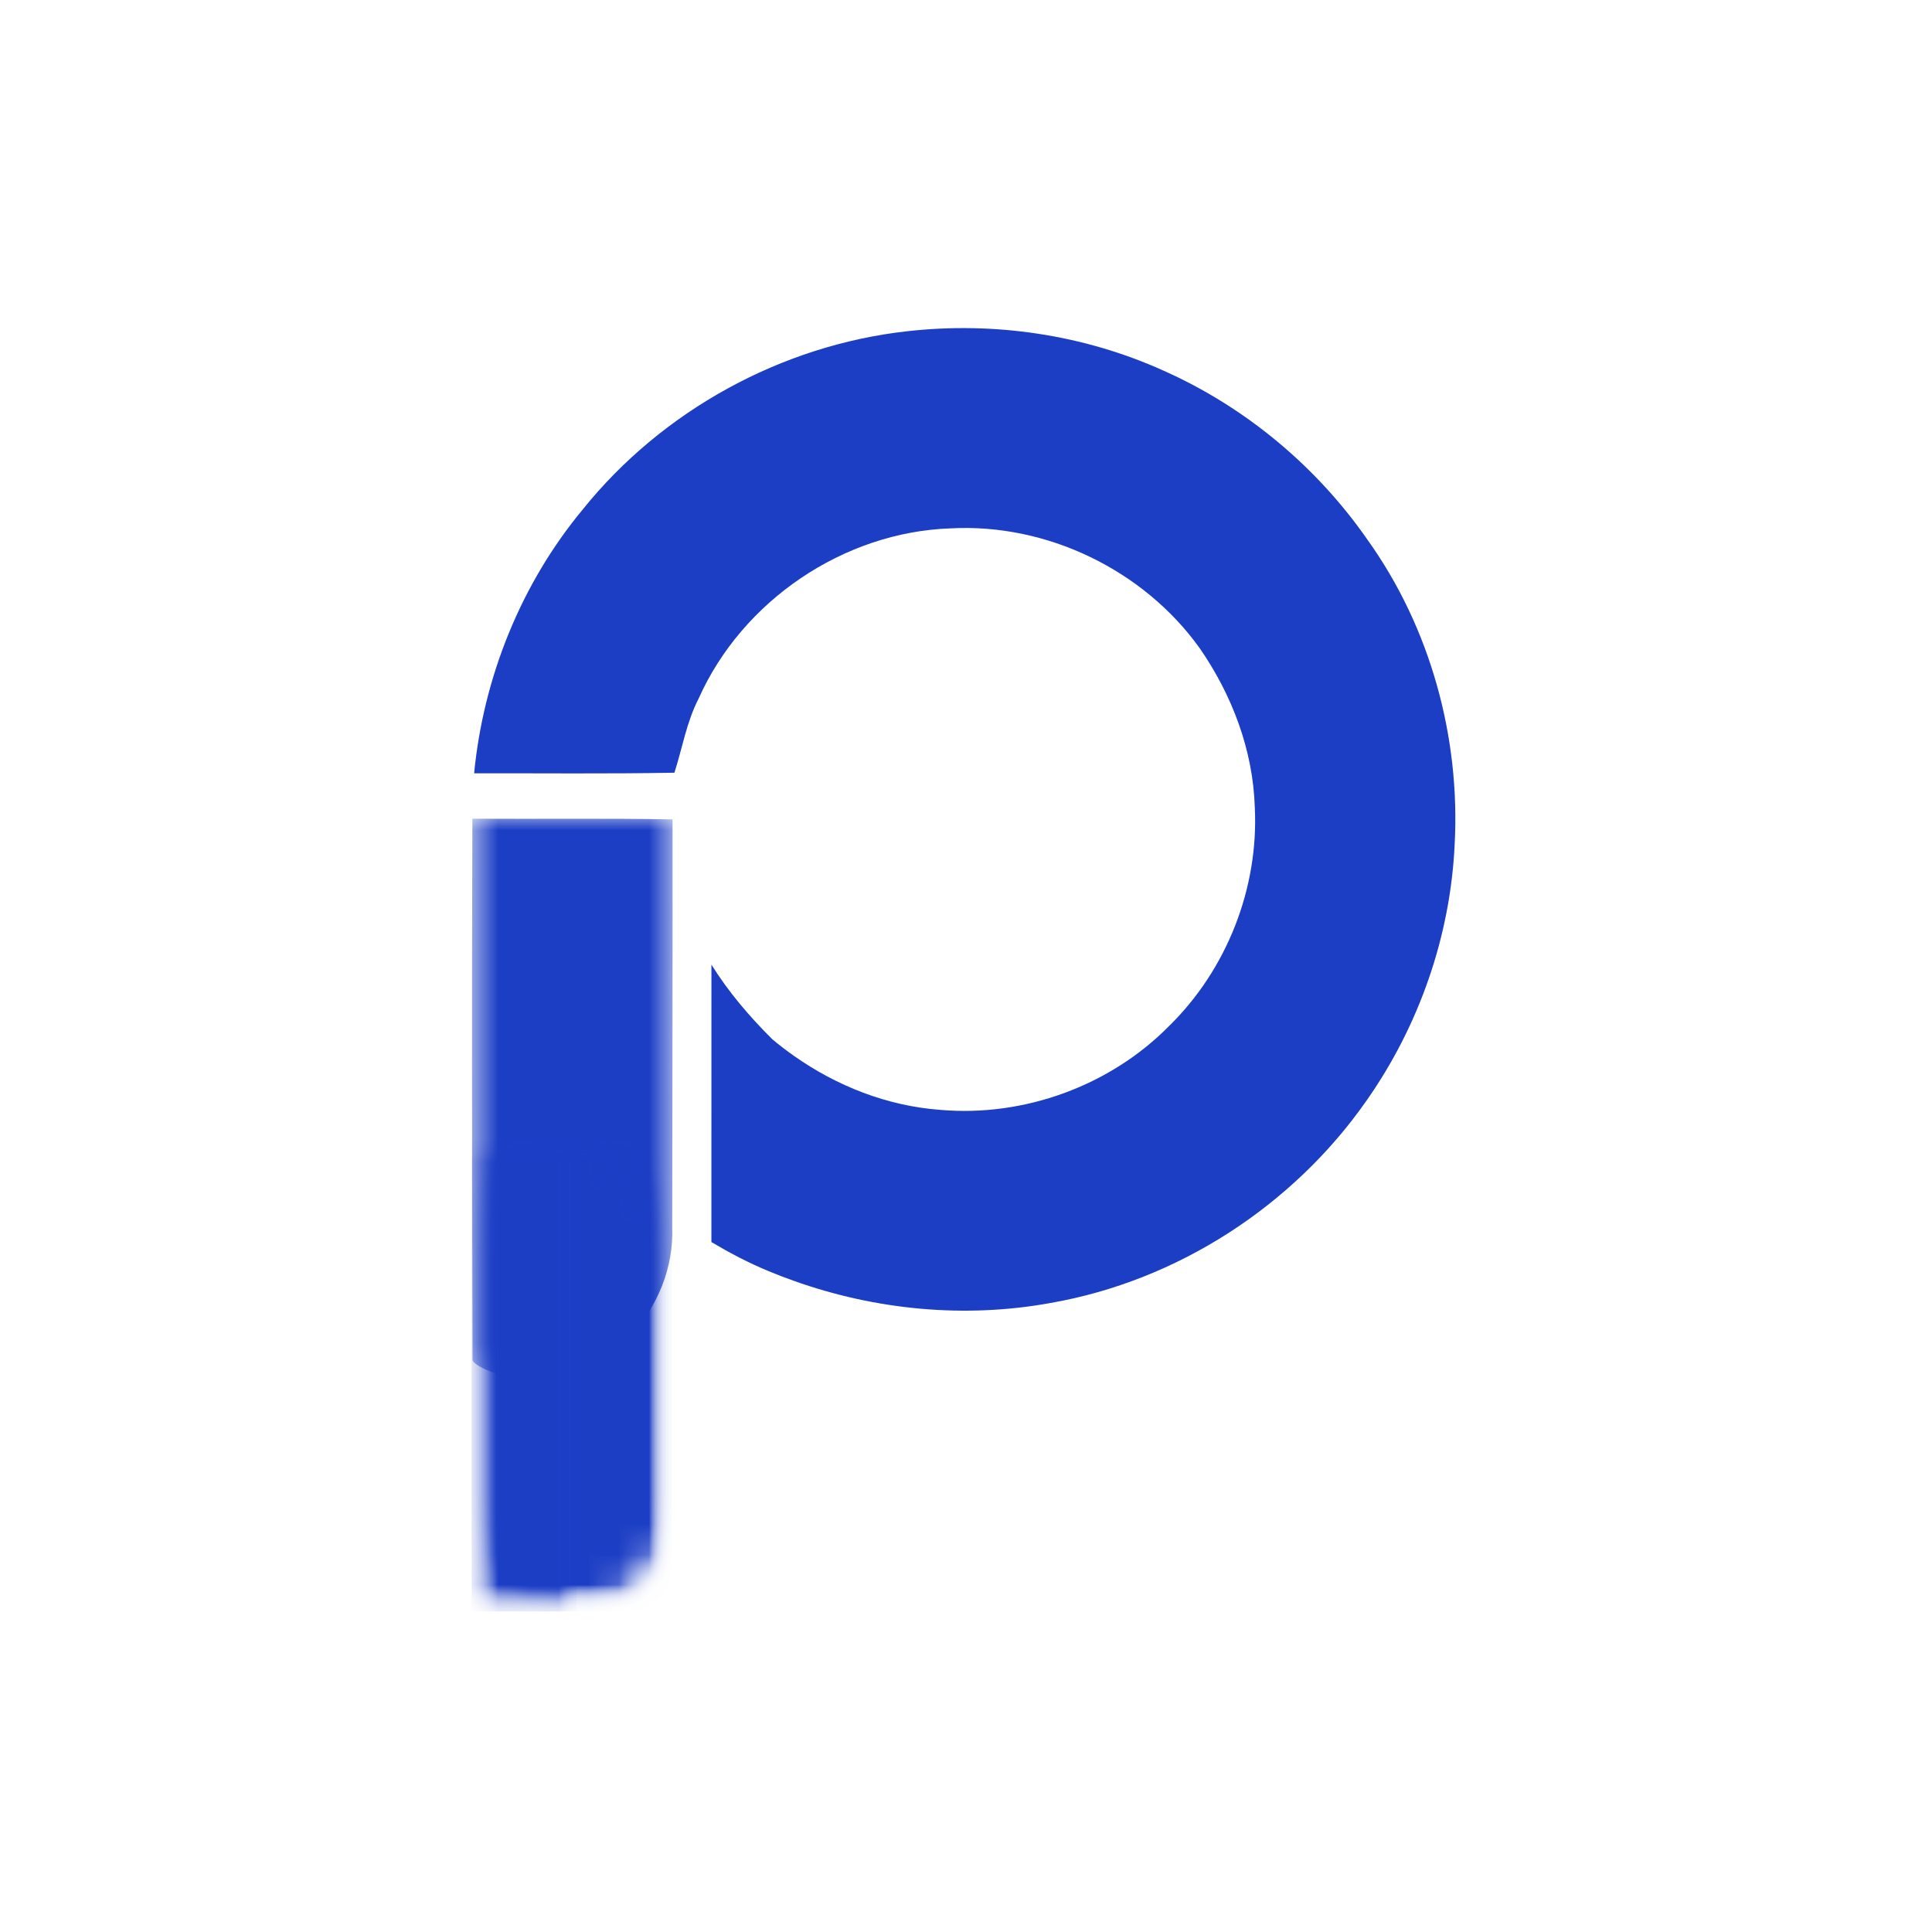 <svg width="64" height="64" viewBox="0 0 64 64" fill="none" xmlns="http://www.w3.org/2000/svg">
                        <path
                            d="M39.735 21.463C40.811 23.014 41.51 24.85 41.567 26.747C41.699 29.417 40.641 32.113 38.733 33.982C36.776 35.973 33.914 37.011 31.137 36.765C29.389 36.634 27.719 35.978 26.295 34.973C26.052 34.801 25.815 34.621 25.586 34.429C24.829 33.676 24.133 32.863 23.567 31.955C23.562 35.019 23.571 38.081 23.566 41.145C24.175 41.506 24.803 41.838 25.458 42.107C25.734 42.223 26.014 42.329 26.295 42.429C29.008 43.397 31.965 43.681 34.805 43.162C38.997 42.431 42.83 39.948 45.264 36.465C47.007 33.985 48.045 31.013 48.187 27.982C48.379 24.425 47.381 20.789 45.305 17.887C43.615 15.451 41.253 13.484 38.545 12.279C35.899 11.083 32.931 10.647 30.049 10.973C25.88 11.437 21.933 13.605 19.305 16.875C17.26 19.339 16.015 22.433 15.706 25.617C17.918 25.612 20.131 25.638 22.341 25.597C22.605 24.777 22.744 23.913 23.143 23.141C24.587 19.903 27.941 17.625 31.487 17.503C34.671 17.329 37.876 18.875 39.735 21.463Z"
                            fill="#1C3EC5" />
                        <mask id="mask0_2041_288" style="mask-type:luminance" maskUnits="userSpaceOnUse" x="15" y="26"
                            width="8" height="20">
                            <path d="M15.608 26.965H22.357V45.739H15.608V26.965Z" fill="white" />
                        </mask>
                        <g mask="url(#mask0_2041_288)">
                            <path
                                d="M20.847 44.271C21.783 43.315 22.32 41.981 22.269 40.645C22.272 36.145 22.283 31.643 22.279 27.143C20.069 27.103 17.859 27.134 15.648 27.12C15.627 33.097 15.637 39.075 15.655 45.05C15.641 45.323 18.479 46.689 20.847 44.271Z"
                                fill="#1C3EC5" />
                        </g>
                        <mask id="mask1_2041_288" style="mask-type:luminance" maskUnits="userSpaceOnUse" x="15" y="37"
                            width="8" height="17">
                            <path d="M15.623 37.751H22.257V53.378H15.623V37.751Z" fill="white" />
                        </mask>
                        <g mask="url(#mask1_2041_288)">
                            <mask id="mask2_2041_288" style="mask-type:luminance" maskUnits="userSpaceOnUse" x="15"
                                y="37" width="8" height="17">
                                <path
                                    d="M18.941 37.751C20.773 37.751 22.257 39.236 22.257 41.068V50.06C22.257 51.892 20.773 53.377 18.941 53.377C17.109 53.377 15.623 51.892 15.623 50.06V41.068C15.623 39.236 17.109 37.751 18.941 37.751Z"
                                    fill="white" />
                            </mask>
                            <g mask="url(#mask2_2041_288)">
                                <mask id="mask3_2041_288" style="mask-type:luminance" maskUnits="userSpaceOnUse" x="15"
                                    y="37" width="8" height="17">
                                    <path d="M22.357 37.717H15.531V53.419H22.357V37.717Z" fill="white" />
                                </mask>
                                <g mask="url(#mask3_2041_288)">
                                    <mask id="mask4_2041_288" style="mask-type:luminance" maskUnits="userSpaceOnUse"
                                        x="15" y="37" width="8" height="17">
                                        <path d="M15.623 37.751H22.257V53.378H15.623V37.751Z" fill="white" />
                                    </mask>
                                    <g mask="url(#mask4_2041_288)">
                                        <mask id="mask5_2041_288" style="mask-type:luminance" maskUnits="userSpaceOnUse"
                                            x="15" y="37" width="8" height="17">
                                            <path
                                                d="M18.941 37.751C20.773 37.751 22.257 39.236 22.257 41.068V50.06C22.257 51.892 20.773 53.377 18.941 53.377C17.109 53.377 15.623 51.892 15.623 50.06V41.068C15.623 39.236 17.109 37.751 18.941 37.751Z"
                                                fill="white" />
                                        </mask>
                                        <g mask="url(#mask5_2041_288)">
                                            <path d="M15.623 37.751H22.257V53.378H15.623V37.751Z" fill="#1C3EC5" />
                                        </g>
                                    </g>
                                </g>
                            </g>
                        </g>
                        <mask id="mask6_2041_288" style="mask-type:luminance" maskUnits="userSpaceOnUse" x="15" y="37"
                            width="5" height="17">
                            <path d="M15.623 37.751H19.109V53.377H15.623V37.751Z" fill="white" />
                        </mask>
                        <g mask="url(#mask6_2041_288)">
                            <mask id="mask7_2041_288" style="mask-type:luminance" maskUnits="userSpaceOnUse" x="15"
                                y="37" width="5" height="17">
                                <path d="M19.115 37.717H15.531V53.419H19.115V37.717Z" fill="white" />
                            </mask>
                            <g mask="url(#mask7_2041_288)">
                                <mask id="mask8_2041_288" style="mask-type:luminance" maskUnits="userSpaceOnUse" x="15"
                                    y="37" width="5" height="17">
                                    <path d="M15.623 37.751H19.109V53.377H15.623V37.751Z" fill="white" />
                                </mask>
                                <g mask="url(#mask8_2041_288)">
                                    <path d="M15.623 37.751H19.109V53.379H15.623V37.751Z" fill="#1C3EC5" />
                                </g>
                            </g>
                        </g>
                    </svg>